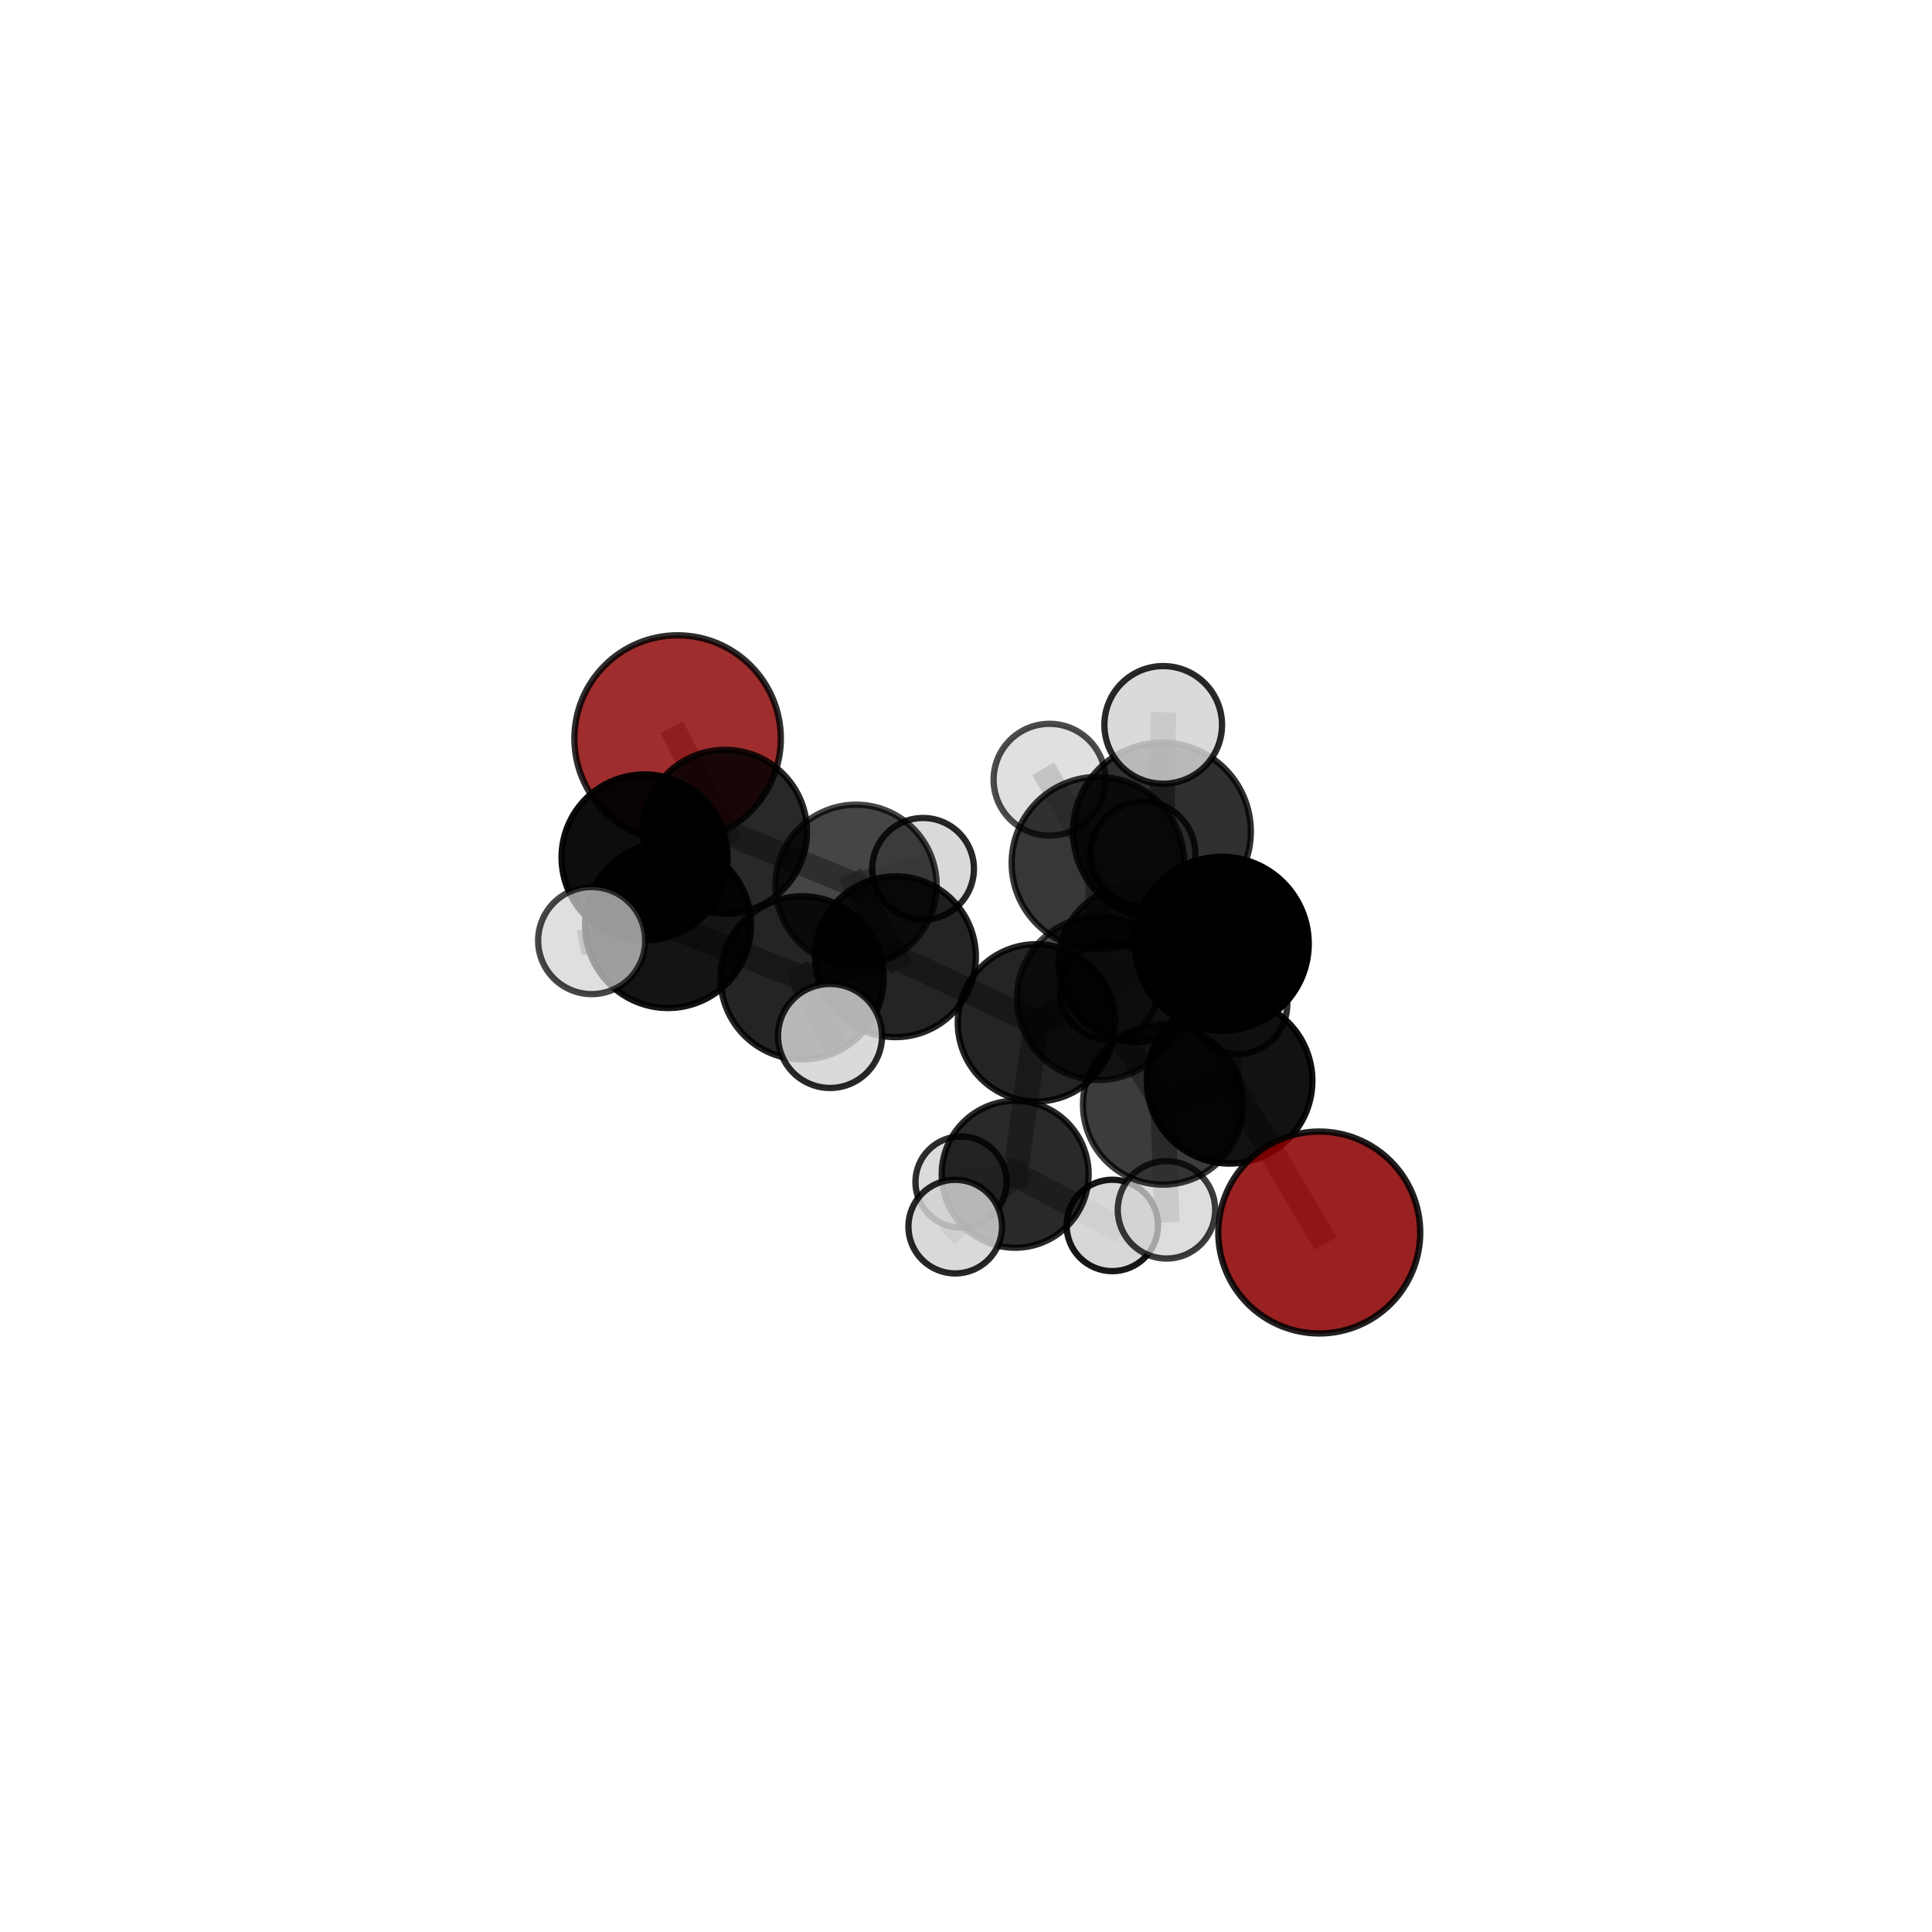 <?xml version="1.0" encoding="utf-8" standalone="no"?>
<!DOCTYPE svg PUBLIC "-//W3C//DTD SVG 1.1//EN"
  "http://www.w3.org/Graphics/SVG/1.1/DTD/svg11.dtd">
<svg xmlns:xlink="http://www.w3.org/1999/xlink" width="153pt" height="153pt" viewBox="0 0 153 153" xmlns="http://www.w3.org/2000/svg" version="1.1">
 <defs>
  <style type="text/css">*{stroke-linejoin: round; stroke-linecap: butt}</style>
 </defs>
 <g id="figure_1">
  <g id="patch_1">
   <path d="M 0 153 
L 153 153 
L 153 0 
L 0 0 
L 0 153 
z
" style="fill: none"/>
  </g>
  <g id="patch_2">
   <path d="M 7.2 145.8 
L 145.8 145.8 
L 145.8 7.2 
L 7.2 7.2 
L 7.2 145.8 
z
" style="fill: none"/>
  </g>
  <g id="axes_1">
   <g id="line2d_1">
    <path d="M 104.476 97.606 
L 97.374 85.591 
" clip-path="url(#p9b58c74f9b)" style="fill: none; stroke: #808080; stroke-opacity: 0.671; stroke-width: 2; stroke-linecap: square"/>
   </g>
   <g id="line2d_2">
    <path d="M 97.374 85.591 
L 96.753 74.739 
" clip-path="url(#p9b58c74f9b)" style="fill: none; stroke: #808080; stroke-opacity: 0.71; stroke-width: 2; stroke-linecap: square"/>
   </g>
   <g id="line2d_3">
    <path d="M 53.662 58.485 
L 57.42 65.869 
" clip-path="url(#p9b58c74f9b)" style="fill: none; stroke: #808080; stroke-opacity: 0.676; stroke-width: 2; stroke-linecap: square"/>
   </g>
   <g id="line2d_4">
    <path d="M 57.42 65.869 
L 51.042 67.901 
" clip-path="url(#p9b58c74f9b)" style="fill: none; stroke: #808080; stroke-opacity: 0.681; stroke-width: 2; stroke-linecap: square"/>
   </g>
   <g id="line2d_5">
    <path d="M 82.076 81.001 
L 87.01 79.055 
" clip-path="url(#p9b58c74f9b)" style="fill: none; stroke: #808080; stroke-opacity: 0.655; stroke-width: 2; stroke-linecap: square"/>
   </g>
   <g id="line2d_6">
    <path d="M 82.076 81.001 
L 70.913 75.766 
" clip-path="url(#p9b58c74f9b)" style="fill: none; stroke: #808080; stroke-opacity: 0.647; stroke-width: 2; stroke-linecap: square"/>
   </g>
   <g id="line2d_7">
    <path d="M 82.076 81.001 
L 80.394 92.993 
" clip-path="url(#p9b58c74f9b)" style="fill: none; stroke: #808080; stroke-opacity: 0.609; stroke-width: 2; stroke-linecap: square"/>
   </g>
   <g id="line2d_8">
    <path d="M 82.076 81.001 
L 90.051 76.288 
" clip-path="url(#p9b58c74f9b)" style="fill: none; stroke: #808080; stroke-opacity: 0.637; stroke-width: 2; stroke-linecap: square"/>
   </g>
   <g id="line2d_9">
    <path d="M 87.01 79.055 
L 92.098 87.48 
" clip-path="url(#p9b58c74f9b)" style="fill: none; stroke: #808080; stroke-opacity: 0.662; stroke-width: 2; stroke-linecap: square"/>
   </g>
   <g id="line2d_10">
    <path d="M 87.01 79.055 
L 86.941 68.349 
" clip-path="url(#p9b58c74f9b)" style="fill: none; stroke: #808080; stroke-opacity: 0.699; stroke-width: 2; stroke-linecap: square"/>
   </g>
   <g id="line2d_11">
    <path d="M 70.913 75.766 
L 67.794 70.106 
" clip-path="url(#p9b58c74f9b)" style="fill: none; stroke: #808080; stroke-opacity: 0.658; stroke-width: 2; stroke-linecap: square"/>
   </g>
   <g id="line2d_12">
    <path d="M 70.913 75.766 
L 63.524 77.437 
" clip-path="url(#p9b58c74f9b)" style="fill: none; stroke: #808080; stroke-opacity: 0.664; stroke-width: 2; stroke-linecap: square"/>
   </g>
   <g id="line2d_13">
    <path d="M 80.394 92.993 
L 76.105 93.607 
" clip-path="url(#p9b58c74f9b)" style="fill: none; stroke: #808080; stroke-opacity: 0.571; stroke-width: 2; stroke-linecap: square"/>
   </g>
   <g id="line2d_14">
    <path d="M 80.394 92.993 
L 88.088 97.046 
" clip-path="url(#p9b58c74f9b)" style="fill: none; stroke: #808080; stroke-opacity: 0.572; stroke-width: 2; stroke-linecap: square"/>
   </g>
   <g id="line2d_15">
    <path d="M 80.394 92.993 
L 75.647 97.139 
" clip-path="url(#p9b58c74f9b)" style="fill: none; stroke: #808080; stroke-opacity: 0.581; stroke-width: 2; stroke-linecap: square"/>
   </g>
   <g id="line2d_16">
    <path d="M 90.051 76.288 
L 87.798 78.513 
" clip-path="url(#p9b58c74f9b)" style="fill: none; stroke: #808080; stroke-opacity: 0.623; stroke-width: 2; stroke-linecap: square"/>
   </g>
   <g id="line2d_17">
    <path d="M 90.051 76.288 
L 90.519 67.615 
" clip-path="url(#p9b58c74f9b)" style="fill: none; stroke: #808080; stroke-opacity: 0.656; stroke-width: 2; stroke-linecap: square"/>
   </g>
   <g id="line2d_18">
    <path d="M 90.051 76.288 
L 98.012 79.528 
" clip-path="url(#p9b58c74f9b)" style="fill: none; stroke: #808080; stroke-opacity: 0.632; stroke-width: 2; stroke-linecap: square"/>
   </g>
   <g id="line2d_19">
    <path d="M 92.098 87.48 
L 97.374 85.591 
" clip-path="url(#p9b58c74f9b)" style="fill: none; stroke: #808080; stroke-opacity: 0.669; stroke-width: 2; stroke-linecap: square"/>
   </g>
   <g id="line2d_20">
    <path d="M 92.098 87.48 
L 92.377 95.81 
" clip-path="url(#p9b58c74f9b)" style="fill: none; stroke: #808080; stroke-opacity: 0.632; stroke-width: 2; stroke-linecap: square"/>
   </g>
   <g id="line2d_21">
    <path d="M 86.941 68.349 
L 92.019 65.852 
" clip-path="url(#p9b58c74f9b)" style="fill: none; stroke: #808080; stroke-opacity: 0.742; stroke-width: 2; stroke-linecap: square"/>
   </g>
   <g id="line2d_22">
    <path d="M 86.941 68.349 
L 83.113 61.747 
" clip-path="url(#p9b58c74f9b)" style="fill: none; stroke: #808080; stroke-opacity: 0.734; stroke-width: 2; stroke-linecap: square"/>
   </g>
   <g id="line2d_23">
    <path d="M 67.794 70.106 
L 57.42 65.869 
" clip-path="url(#p9b58c74f9b)" style="fill: none; stroke: #808080; stroke-opacity: 0.667; stroke-width: 2; stroke-linecap: square"/>
   </g>
   <g id="line2d_24">
    <path d="M 67.794 70.106 
L 73.1 68.806 
" clip-path="url(#p9b58c74f9b)" style="fill: none; stroke: #808080; stroke-opacity: 0.654; stroke-width: 2; stroke-linecap: square"/>
   </g>
   <g id="line2d_25">
    <path d="M 63.524 77.437 
L 52.9 73.259 
" clip-path="url(#p9b58c74f9b)" style="fill: none; stroke: #808080; stroke-opacity: 0.679; stroke-width: 2; stroke-linecap: square"/>
   </g>
   <g id="line2d_26">
    <path d="M 63.524 77.437 
L 65.733 82.04 
" clip-path="url(#p9b58c74f9b)" style="fill: none; stroke: #808080; stroke-opacity: 0.67; stroke-width: 2; stroke-linecap: square"/>
   </g>
   <g id="line2d_27">
    <path d="M 92.019 65.852 
L 96.753 74.739 
" clip-path="url(#p9b58c74f9b)" style="fill: none; stroke: #808080; stroke-opacity: 0.747; stroke-width: 2; stroke-linecap: square"/>
   </g>
   <g id="line2d_28">
    <path d="M 92.019 65.852 
L 92.118 57.406 
" clip-path="url(#p9b58c74f9b)" style="fill: none; stroke: #808080; stroke-opacity: 0.779; stroke-width: 2; stroke-linecap: square"/>
   </g>
   <g id="line2d_29">
    <path d="M 52.9 73.259 
L 51.042 67.901 
" clip-path="url(#p9b58c74f9b)" style="fill: none; stroke: #808080; stroke-opacity: 0.687; stroke-width: 2; stroke-linecap: square"/>
   </g>
   <g id="line2d_30">
    <path d="M 52.9 73.259 
L 46.856 74.488 
" clip-path="url(#p9b58c74f9b)" style="fill: none; stroke: #808080; stroke-opacity: 0.692; stroke-width: 2; stroke-linecap: square"/>
   </g>
   <g id="Path3DCollection_1">
    <path d="M 53.662 66.659 
C 55.83 66.659 57.909 65.798 59.442 64.265 
C 60.974 62.732 61.836 60.653 61.836 58.485 
C 61.836 56.318 60.974 54.238 59.442 52.706 
C 57.909 51.173 55.83 50.311 53.662 50.311 
C 51.494 50.311 49.415 51.173 47.882 52.706 
C 46.349 54.238 45.488 56.318 45.488 58.485 
C 45.488 60.653 46.349 62.732 47.882 64.265 
C 49.415 65.798 51.494 66.659 53.662 66.659 
z
" clip-path="url(#p9b58c74f9b)" style="fill: #8b0000; fill-opacity: 0.821; stroke: #000000; stroke-opacity: 0.821; stroke-width: 0.5"/>
    <path d="M 73.1 72.835 
C 74.169 72.835 75.194 72.41 75.949 71.655 
C 76.705 70.899 77.129 69.875 77.129 68.806 
C 77.129 67.738 76.705 66.713 75.949 65.958 
C 75.194 65.202 74.169 64.778 73.1 64.778 
C 72.032 64.778 71.007 65.202 70.252 65.958 
C 69.496 66.713 69.072 67.738 69.072 68.806 
C 69.072 69.875 69.496 70.899 70.252 71.655 
C 71.007 72.41 72.032 72.835 73.1 72.835 
z
" clip-path="url(#p9b58c74f9b)" style="fill: #d3d3d3; fill-opacity: 0.847; stroke: #000000; stroke-opacity: 0.847; stroke-width: 0.5"/>
    <path d="M 87.798 82.355 
C 88.817 82.355 89.794 81.95 90.515 81.23 
C 91.235 80.509 91.64 79.532 91.64 78.513 
C 91.64 77.494 91.235 76.517 90.515 75.796 
C 89.794 75.076 88.817 74.671 87.798 74.671 
C 86.779 74.671 85.802 75.076 85.081 75.796 
C 84.361 76.517 83.956 77.494 83.956 78.513 
C 83.956 79.532 84.361 80.509 85.081 81.23 
C 85.802 81.95 86.779 82.355 87.798 82.355 
z
" clip-path="url(#p9b58c74f9b)" style="fill: #d3d3d3; fill-opacity: 0.797; stroke: #000000; stroke-opacity: 0.797; stroke-width: 0.5"/>
    <path d="M 57.42 72.358 
C 59.141 72.358 60.792 71.674 62.008 70.457 
C 63.225 69.24 63.909 67.59 63.909 65.869 
C 63.909 64.148 63.225 62.497 62.008 61.28 
C 60.792 60.063 59.141 59.38 57.42 59.38 
C 55.699 59.38 54.048 60.063 52.832 61.28 
C 51.615 62.497 50.931 64.148 50.931 65.869 
C 50.931 67.59 51.615 69.24 52.832 70.457 
C 54.048 71.674 55.699 72.358 57.42 72.358 
z
" clip-path="url(#p9b58c74f9b)" style="fill-opacity: 0.84; stroke: #000000; stroke-opacity: 0.84; stroke-width: 0.5"/>
    <path d="M 76.105 97.215 
C 77.062 97.215 77.98 96.835 78.656 96.159 
C 79.333 95.482 79.713 94.564 79.713 93.607 
C 79.713 92.65 79.333 91.732 78.656 91.056 
C 77.98 90.379 77.062 89.999 76.105 89.999 
C 75.148 89.999 74.23 90.379 73.553 91.056 
C 72.877 91.732 72.496 92.65 72.496 93.607 
C 72.496 94.564 72.877 95.482 73.553 96.159 
C 74.23 96.835 75.148 97.215 76.105 97.215 
z
" clip-path="url(#p9b58c74f9b)" style="fill: #d3d3d3; fill-opacity: 0.822; stroke: #000000; stroke-opacity: 0.822; stroke-width: 0.5"/>
    <path d="M 67.794 76.487 
C 69.486 76.487 71.109 75.815 72.306 74.618 
C 73.502 73.422 74.175 71.798 74.175 70.106 
C 74.175 68.414 73.502 66.791 72.306 65.594 
C 71.109 64.397 69.486 63.725 67.794 63.725 
C 66.101 63.725 64.478 64.397 63.281 65.594 
C 62.085 66.791 61.412 68.414 61.412 70.106 
C 61.412 71.798 62.085 73.422 63.281 74.618 
C 64.478 75.815 66.101 76.487 67.794 76.487 
z
" clip-path="url(#p9b58c74f9b)" style="fill-opacity: 0.727; stroke: #000000; stroke-opacity: 0.727; stroke-width: 0.5"/>
    <path d="M 90.051 82.514 
C 91.702 82.514 93.286 81.858 94.454 80.69 
C 95.621 79.523 96.277 77.939 96.277 76.288 
C 96.277 74.637 95.621 73.053 94.454 71.885 
C 93.286 70.718 91.702 70.062 90.051 70.062 
C 88.4 70.062 86.816 70.718 85.649 71.885 
C 84.481 73.053 83.825 74.637 83.825 76.288 
C 83.825 77.939 84.481 79.523 85.649 80.69 
C 86.816 81.858 88.4 82.514 90.051 82.514 
z
" clip-path="url(#p9b58c74f9b)" style="fill-opacity: 0.796; stroke: #000000; stroke-opacity: 0.796; stroke-width: 0.5"/>
    <path d="M 90.519 71.759 
C 91.618 71.759 92.672 71.322 93.449 70.545 
C 94.226 69.768 94.663 68.714 94.663 67.615 
C 94.663 66.516 94.226 65.462 93.449 64.685 
C 92.672 63.908 91.618 63.472 90.519 63.472 
C 89.42 63.472 88.366 63.908 87.589 64.685 
C 86.812 65.462 86.376 66.516 86.376 67.615 
C 86.376 68.714 86.812 69.768 87.589 70.545 
C 88.366 71.322 89.42 71.759 90.519 71.759 
z
" clip-path="url(#p9b58c74f9b)" style="fill: #d3d3d3; fill-opacity: 0.815; stroke: #000000; stroke-opacity: 0.815; stroke-width: 0.5"/>
    <path d="M 98.012 83.461 
C 99.055 83.461 100.055 83.046 100.792 82.309 
C 101.53 81.572 101.944 80.571 101.944 79.528 
C 101.944 78.485 101.53 77.485 100.792 76.747 
C 100.055 76.01 99.055 75.596 98.012 75.596 
C 96.969 75.596 95.968 76.01 95.231 76.747 
C 94.493 77.485 94.079 78.485 94.079 79.528 
C 94.079 80.571 94.493 81.572 95.231 82.309 
C 95.968 83.046 96.969 83.461 98.012 83.461 
z
" clip-path="url(#p9b58c74f9b)" style="fill: #d3d3d3; fill-opacity: 0.824; stroke: #000000; stroke-opacity: 0.824; stroke-width: 0.5"/>
    <path d="M 88.088 100.667 
C 89.048 100.667 89.969 100.285 90.648 99.606 
C 91.327 98.927 91.709 98.006 91.709 97.046 
C 91.709 96.085 91.327 95.164 90.648 94.485 
C 89.969 93.806 89.048 93.425 88.088 93.425 
C 87.128 93.425 86.206 93.806 85.527 94.485 
C 84.848 95.164 84.467 96.085 84.467 97.046 
C 84.467 98.006 84.848 98.927 85.527 99.606 
C 86.206 100.285 87.128 100.667 88.088 100.667 
z
" clip-path="url(#p9b58c74f9b)" style="fill: #d3d3d3; fill-opacity: 0.907; stroke: #000000; stroke-opacity: 0.907; stroke-width: 0.5"/>
    <path d="M 80.394 98.81 
C 81.936 98.81 83.415 98.197 84.506 97.106 
C 85.597 96.015 86.21 94.536 86.21 92.993 
C 86.21 91.451 85.597 89.972 84.506 88.881 
C 83.415 87.79 81.936 87.177 80.394 87.177 
C 78.851 87.177 77.372 87.79 76.281 88.881 
C 75.19 89.972 74.577 91.451 74.577 92.993 
C 74.577 94.536 75.19 96.015 76.281 97.106 
C 77.372 98.197 78.851 98.81 80.394 98.81 
z
" clip-path="url(#p9b58c74f9b)" style="fill-opacity: 0.838; stroke: #000000; stroke-opacity: 0.838; stroke-width: 0.5"/>
    <path d="M 51.042 74.472 
C 52.785 74.472 54.456 73.78 55.689 72.547 
C 56.921 71.315 57.613 69.644 57.613 67.901 
C 57.613 66.159 56.921 64.487 55.689 63.255 
C 54.456 62.023 52.785 61.331 51.042 61.331 
C 49.3 61.331 47.629 62.023 46.396 63.255 
C 45.164 64.487 44.472 66.159 44.472 67.901 
C 44.472 69.644 45.164 71.315 46.396 72.547 
C 47.629 73.78 49.3 74.472 51.042 74.472 
z
" clip-path="url(#p9b58c74f9b)" style="fill-opacity: 0.949; stroke: #000000; stroke-opacity: 0.949; stroke-width: 0.5"/>
    <path d="M 70.913 82.133 
C 72.601 82.133 74.221 81.462 75.415 80.268 
C 76.609 79.074 77.28 77.455 77.28 75.766 
C 77.28 74.077 76.609 72.458 75.415 71.264 
C 74.221 70.07 72.601 69.399 70.913 69.399 
C 69.224 69.399 67.604 70.07 66.41 71.264 
C 65.216 72.458 64.545 74.077 64.545 75.766 
C 64.545 77.455 65.216 79.074 66.41 80.268 
C 67.604 81.462 69.224 82.133 70.913 82.133 
z
" clip-path="url(#p9b58c74f9b)" style="fill-opacity: 0.858; stroke: #000000; stroke-opacity: 0.858; stroke-width: 0.5"/>
    <path d="M 82.076 87.227 
C 83.728 87.227 85.312 86.571 86.479 85.404 
C 87.647 84.236 88.303 82.652 88.303 81.001 
C 88.303 79.35 87.647 77.766 86.479 76.598 
C 85.312 75.43 83.728 74.774 82.076 74.774 
C 80.425 74.774 78.841 75.43 77.674 76.598 
C 76.506 77.766 75.85 79.35 75.85 81.001 
C 75.85 82.652 76.506 84.236 77.674 85.404 
C 78.841 86.571 80.425 87.227 82.076 87.227 
z
" clip-path="url(#p9b58c74f9b)" style="fill-opacity: 0.856; stroke: #000000; stroke-opacity: 0.856; stroke-width: 0.5"/>
    <path d="M 75.647 100.847 
C 76.63 100.847 77.573 100.456 78.268 99.761 
C 78.963 99.066 79.354 98.123 79.354 97.139 
C 79.354 96.156 78.963 95.213 78.268 94.518 
C 77.573 93.823 76.63 93.432 75.647 93.432 
C 74.663 93.432 73.72 93.823 73.025 94.518 
C 72.33 95.213 71.939 96.156 71.939 97.139 
C 71.939 98.123 72.33 99.066 73.025 99.761 
C 73.72 100.456 74.663 100.847 75.647 100.847 
z
" clip-path="url(#p9b58c74f9b)" style="fill: #d3d3d3; fill-opacity: 0.844; stroke: #000000; stroke-opacity: 0.844; stroke-width: 0.5"/>
    <path d="M 52.9 79.827 
C 54.642 79.827 56.312 79.135 57.544 77.903 
C 58.776 76.672 59.468 75.001 59.468 73.259 
C 59.468 71.517 58.776 69.847 57.544 68.615 
C 56.312 67.384 54.642 66.692 52.9 66.692 
C 51.158 66.692 49.488 67.384 48.256 68.615 
C 47.024 69.847 46.332 71.517 46.332 73.259 
C 46.332 75.001 47.024 76.672 48.256 77.903 
C 49.488 79.135 51.158 79.827 52.9 79.827 
z
" clip-path="url(#p9b58c74f9b)" style="fill-opacity: 0.919; stroke: #000000; stroke-opacity: 0.919; stroke-width: 0.5"/>
    <path d="M 63.524 83.898 
C 65.237 83.898 66.881 83.217 68.092 82.005 
C 69.304 80.794 69.984 79.151 69.984 77.437 
C 69.984 75.724 69.304 74.081 68.092 72.869 
C 66.881 71.658 65.237 70.977 63.524 70.977 
C 61.811 70.977 60.167 71.658 58.956 72.869 
C 57.744 74.081 57.064 75.724 57.064 77.437 
C 57.064 79.151 57.744 80.794 58.956 82.005 
C 60.167 83.217 61.811 83.898 63.524 83.898 
z
" clip-path="url(#p9b58c74f9b)" style="fill-opacity: 0.859; stroke: #000000; stroke-opacity: 0.859; stroke-width: 0.5"/>
    <path d="M 83.113 66.174 
C 84.287 66.174 85.413 65.707 86.243 64.877 
C 87.073 64.047 87.539 62.921 87.539 61.747 
C 87.539 60.573 87.073 59.447 86.243 58.616 
C 85.413 57.786 84.287 57.32 83.113 57.32 
C 81.938 57.32 80.812 57.786 79.982 58.616 
C 79.152 59.447 78.686 60.573 78.686 61.747 
C 78.686 62.921 79.152 64.047 79.982 64.877 
C 80.812 65.707 81.938 66.174 83.113 66.174 
z
" clip-path="url(#p9b58c74f9b)" style="fill: #d3d3d3; fill-opacity: 0.7; stroke: #000000; stroke-opacity: 0.7; stroke-width: 0.5"/>
    <path d="M 87.01 85.527 
C 88.726 85.527 90.373 84.845 91.586 83.631 
C 92.8 82.418 93.481 80.772 93.481 79.055 
C 93.481 77.339 92.8 75.693 91.586 74.48 
C 90.373 73.266 88.726 72.584 87.01 72.584 
C 85.294 72.584 83.648 73.266 82.435 74.48 
C 81.221 75.693 80.539 77.339 80.539 79.055 
C 80.539 80.772 81.221 82.418 82.435 83.631 
C 83.648 84.845 85.294 85.527 87.01 85.527 
z
" clip-path="url(#p9b58c74f9b)" style="fill-opacity: 0.703; stroke: #000000; stroke-opacity: 0.703; stroke-width: 0.5"/>
    <path d="M 46.856 78.728 
C 47.98 78.728 49.059 78.281 49.854 77.486 
C 50.649 76.691 51.095 75.613 51.095 74.488 
C 51.095 73.364 50.649 72.286 49.854 71.491 
C 49.059 70.696 47.98 70.249 46.856 70.249 
C 45.732 70.249 44.654 70.696 43.859 71.491 
C 43.064 72.286 42.617 73.364 42.617 74.488 
C 42.617 75.613 43.064 76.691 43.859 77.486 
C 44.654 78.281 45.732 78.728 46.856 78.728 
z
" clip-path="url(#p9b58c74f9b)" style="fill: #d3d3d3; fill-opacity: 0.725; stroke: #000000; stroke-opacity: 0.725; stroke-width: 0.5"/>
    <path d="M 92.377 99.668 
C 93.401 99.668 94.382 99.261 95.105 98.538 
C 95.829 97.814 96.235 96.833 96.235 95.81 
C 96.235 94.787 95.829 93.805 95.105 93.082 
C 94.382 92.359 93.401 91.952 92.377 91.952 
C 91.354 91.952 90.373 92.359 89.65 93.082 
C 88.926 93.805 88.52 94.787 88.52 95.81 
C 88.52 96.833 88.926 97.814 89.65 98.538 
C 90.373 99.261 91.354 99.668 92.377 99.668 
z
" clip-path="url(#p9b58c74f9b)" style="fill: #d3d3d3; fill-opacity: 0.76; stroke: #000000; stroke-opacity: 0.76; stroke-width: 0.5"/>
    <path d="M 65.733 86.159 
C 66.826 86.159 67.874 85.725 68.646 84.953 
C 69.419 84.18 69.853 83.132 69.853 82.04 
C 69.853 80.947 69.419 79.899 68.646 79.127 
C 67.874 78.355 66.826 77.92 65.733 77.92 
C 64.641 77.92 63.593 78.355 62.82 79.127 
C 62.048 79.899 61.614 80.947 61.614 82.04 
C 61.614 83.132 62.048 84.18 62.82 84.953 
C 63.593 85.725 64.641 86.159 65.733 86.159 
z
" clip-path="url(#p9b58c74f9b)" style="fill: #d3d3d3; fill-opacity: 0.843; stroke: #000000; stroke-opacity: 0.843; stroke-width: 0.5"/>
    <path d="M 86.941 75.175 
C 88.751 75.175 90.487 74.455 91.767 73.176 
C 93.047 71.896 93.766 70.159 93.766 68.349 
C 93.766 66.539 93.047 64.803 91.767 63.523 
C 90.487 62.243 88.751 61.524 86.941 61.524 
C 85.131 61.524 83.395 62.243 82.115 63.523 
C 80.835 64.803 80.116 66.539 80.116 68.349 
C 80.116 70.159 80.835 71.896 82.115 73.176 
C 83.395 74.455 85.131 75.175 86.941 75.175 
z
" clip-path="url(#p9b58c74f9b)" style="fill-opacity: 0.785; stroke: #000000; stroke-opacity: 0.785; stroke-width: 0.5"/>
    <path d="M 92.098 93.814 
C 93.778 93.814 95.389 93.146 96.576 91.959 
C 97.764 90.771 98.431 89.16 98.431 87.48 
C 98.431 85.801 97.764 84.19 96.576 83.002 
C 95.389 81.814 93.778 81.147 92.098 81.147 
C 90.418 81.147 88.807 81.814 87.62 83.002 
C 86.432 84.19 85.765 85.801 85.765 87.48 
C 85.765 89.16 86.432 90.771 87.62 91.959 
C 88.807 93.146 90.418 93.814 92.098 93.814 
z
" clip-path="url(#p9b58c74f9b)" style="fill-opacity: 0.764; stroke: #000000; stroke-opacity: 0.764; stroke-width: 0.5"/>
    <path d="M 92.019 72.891 
C 93.886 72.891 95.677 72.149 96.997 70.829 
C 98.317 69.509 99.058 67.718 99.058 65.852 
C 99.058 63.985 98.317 62.194 96.997 60.874 
C 95.677 59.554 93.886 58.812 92.019 58.812 
C 90.152 58.812 88.362 59.554 87.042 60.874 
C 85.722 62.194 84.98 63.985 84.98 65.852 
C 84.98 67.718 85.722 69.509 87.042 70.829 
C 88.362 72.149 90.152 72.891 92.019 72.891 
z
" clip-path="url(#p9b58c74f9b)" style="fill-opacity: 0.811; stroke: #000000; stroke-opacity: 0.811; stroke-width: 0.5"/>
    <path d="M 97.374 92.147 
C 99.113 92.147 100.781 91.456 102.01 90.226 
C 103.24 88.997 103.93 87.329 103.93 85.591 
C 103.93 83.852 103.24 82.184 102.01 80.955 
C 100.781 79.726 99.113 79.035 97.374 79.035 
C 95.636 79.035 93.968 79.726 92.739 80.955 
C 91.509 82.184 90.819 83.852 90.819 85.591 
C 90.819 87.329 91.509 88.997 92.739 90.226 
C 93.968 91.456 95.636 92.147 97.374 92.147 
z
" clip-path="url(#p9b58c74f9b)" style="fill-opacity: 0.927; stroke: #000000; stroke-opacity: 0.927; stroke-width: 0.5"/>
    <path d="M 92.118 62.064 
C 93.353 62.064 94.538 61.574 95.412 60.7 
C 96.285 59.827 96.776 58.642 96.776 57.406 
C 96.776 56.171 96.285 54.986 95.412 54.112 
C 94.538 53.239 93.353 52.748 92.118 52.748 
C 90.882 52.748 89.697 53.239 88.824 54.112 
C 87.95 54.986 87.459 56.171 87.459 57.406 
C 87.459 58.642 87.95 59.827 88.824 60.7 
C 89.697 61.574 90.882 62.064 92.118 62.064 
z
" clip-path="url(#p9b58c74f9b)" style="fill: #d3d3d3; fill-opacity: 0.836; stroke: #000000; stroke-opacity: 0.836; stroke-width: 0.5"/>
    <path d="M 96.753 81.627 
C 98.58 81.627 100.332 80.901 101.624 79.609 
C 102.916 78.318 103.641 76.566 103.641 74.739 
C 103.641 72.912 102.916 71.16 101.624 69.869 
C 100.332 68.577 98.58 67.851 96.753 67.851 
C 94.927 67.851 93.175 68.577 91.883 69.869 
C 90.591 71.16 89.866 72.912 89.866 74.739 
C 89.866 76.566 90.591 78.318 91.883 79.609 
C 93.175 80.901 94.927 81.627 96.753 81.627 
z
" clip-path="url(#p9b58c74f9b)" style="stroke: #000000; stroke-width: 0.5"/>
    <path d="M 104.476 105.601 
C 106.596 105.601 108.63 104.759 110.13 103.26 
C 111.629 101.76 112.471 99.727 112.471 97.606 
C 112.471 95.486 111.629 93.452 110.13 91.953 
C 108.63 90.454 106.596 89.611 104.476 89.611 
C 102.356 89.611 100.322 90.454 98.823 91.953 
C 97.323 93.452 96.481 95.486 96.481 97.606 
C 96.481 99.727 97.323 101.76 98.823 103.26 
C 100.322 104.759 102.356 105.601 104.476 105.601 
z
" clip-path="url(#p9b58c74f9b)" style="fill: #8b0000; fill-opacity: 0.871; stroke: #000000; stroke-opacity: 0.871; stroke-width: 0.5"/>
   </g>
  </g>
 </g>
 <defs>
  <clipPath id="p9b58c74f9b">
   <rect x="7.2" y="7.2" width="138.6" height="138.6"/>
  </clipPath>
 </defs>
</svg>
